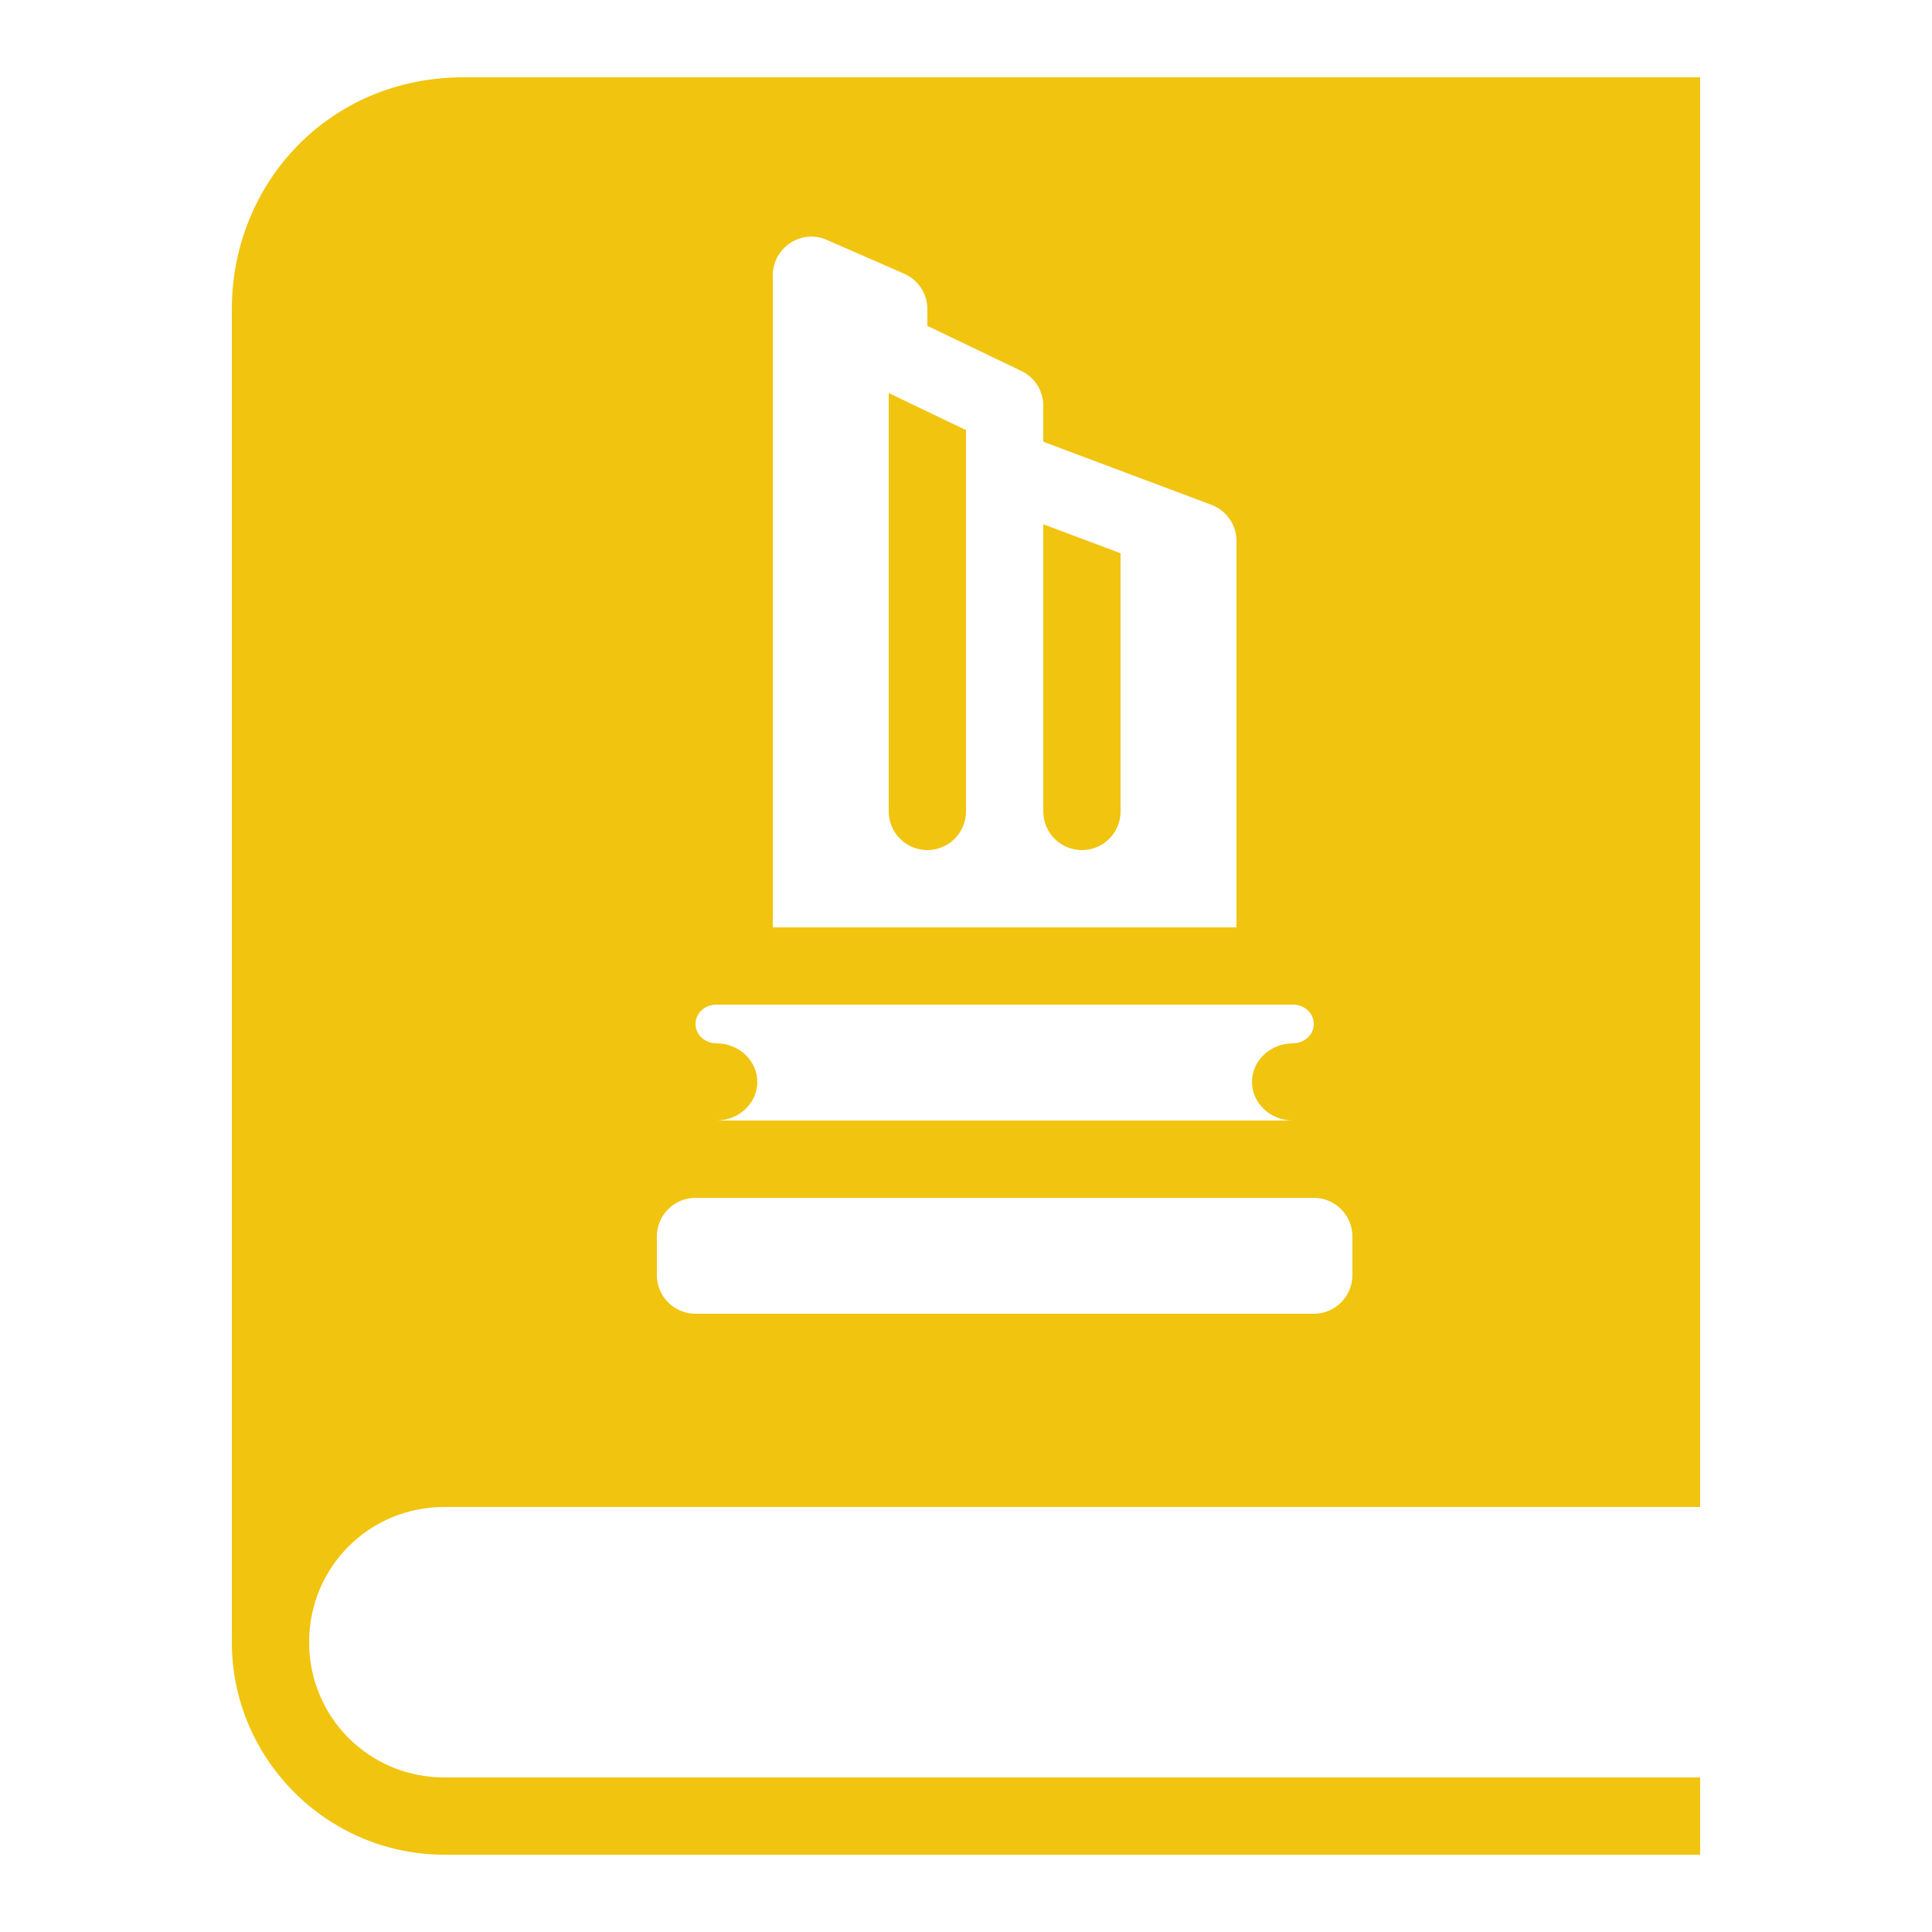 <svg xmlns="http://www.w3.org/2000/svg" x="0px" y="0px"
width="24" height="24"
viewBox="0 0 172 172"
style=" fill:#000000;"><g fill="none" fill-rule="nonzero" stroke="none" stroke-width="1" stroke-linecap="butt" stroke-linejoin="miter" stroke-miterlimit="10" stroke-dasharray="" stroke-dashoffset="0" font-family="none" font-weight="none" font-size="none" text-anchor="none" style="mix-blend-mode: normal"><path d="M0,172v-172h172v172z" fill="none"></path><g fill="#f1c40f"><path d="M41.28,6.88c-12.033,0 -20.64,9.481 -20.64,20.64v118.398h0.013c-0.003,0.096 -0.013,0.186 -0.013,0.282c0,10.409 8.511,18.92 18.92,18.92h111.8v-6.88h-111.8c-6.687,0 -12.04,-5.353 -12.04,-12.04c0,-6.687 5.353,-12.04 12.04,-12.04h111.8v-3.44v-3.44v-120.4zM71.951,21.077c0.561,-0.047 1.135,0.047 1.666,0.282l6.88,3.01c1.252,0.547 2.063,1.785 2.063,3.151v1.492l8.365,4.011c1.194,0.571 1.955,1.773 1.955,3.097v3.205l14.969,5.617c1.342,0.502 2.231,1.784 2.231,3.218v3.87v6.235v24.295h-41.28v-38.27v-16.34v-3.44c0,-1.163 0.585,-2.246 1.559,-2.882c0.485,-0.32 1.031,-0.504 1.592,-0.551zM79.12,34.991v37.249c0,1.899 1.541,3.44 3.44,3.44c1.899,0 3.44,-1.541 3.44,-3.44v-30.53v-3.42zM92.88,46.675v25.565c0,1.899 1.541,3.44 3.44,3.44c1.899,0 3.44,-1.541 3.44,-3.44v-22.985zM63.754,89.44h51.372c1.018,0 1.834,0.771 1.834,1.72c0,0.949 -0.819,1.72 -1.834,1.72c-2.023,0 -3.668,1.541 -3.668,3.44c0,1.899 1.642,3.44 3.668,3.44h-51.372c2.023,0 3.668,-1.541 3.668,-3.44c0,-1.899 -1.642,-3.44 -3.668,-3.44c-1.015,0 -1.834,-0.771 -1.834,-1.72c0,-0.949 0.819,-1.72 1.834,-1.72zM61.92,106.64h55.04c1.899,0 3.44,1.541 3.44,3.44v3.44c0,1.899 -1.541,3.44 -3.44,3.44h-55.04c-1.899,0 -3.44,-1.541 -3.44,-3.44v-3.44c0,-1.899 1.541,-3.44 3.44,-3.44z"></path></g></g></svg>